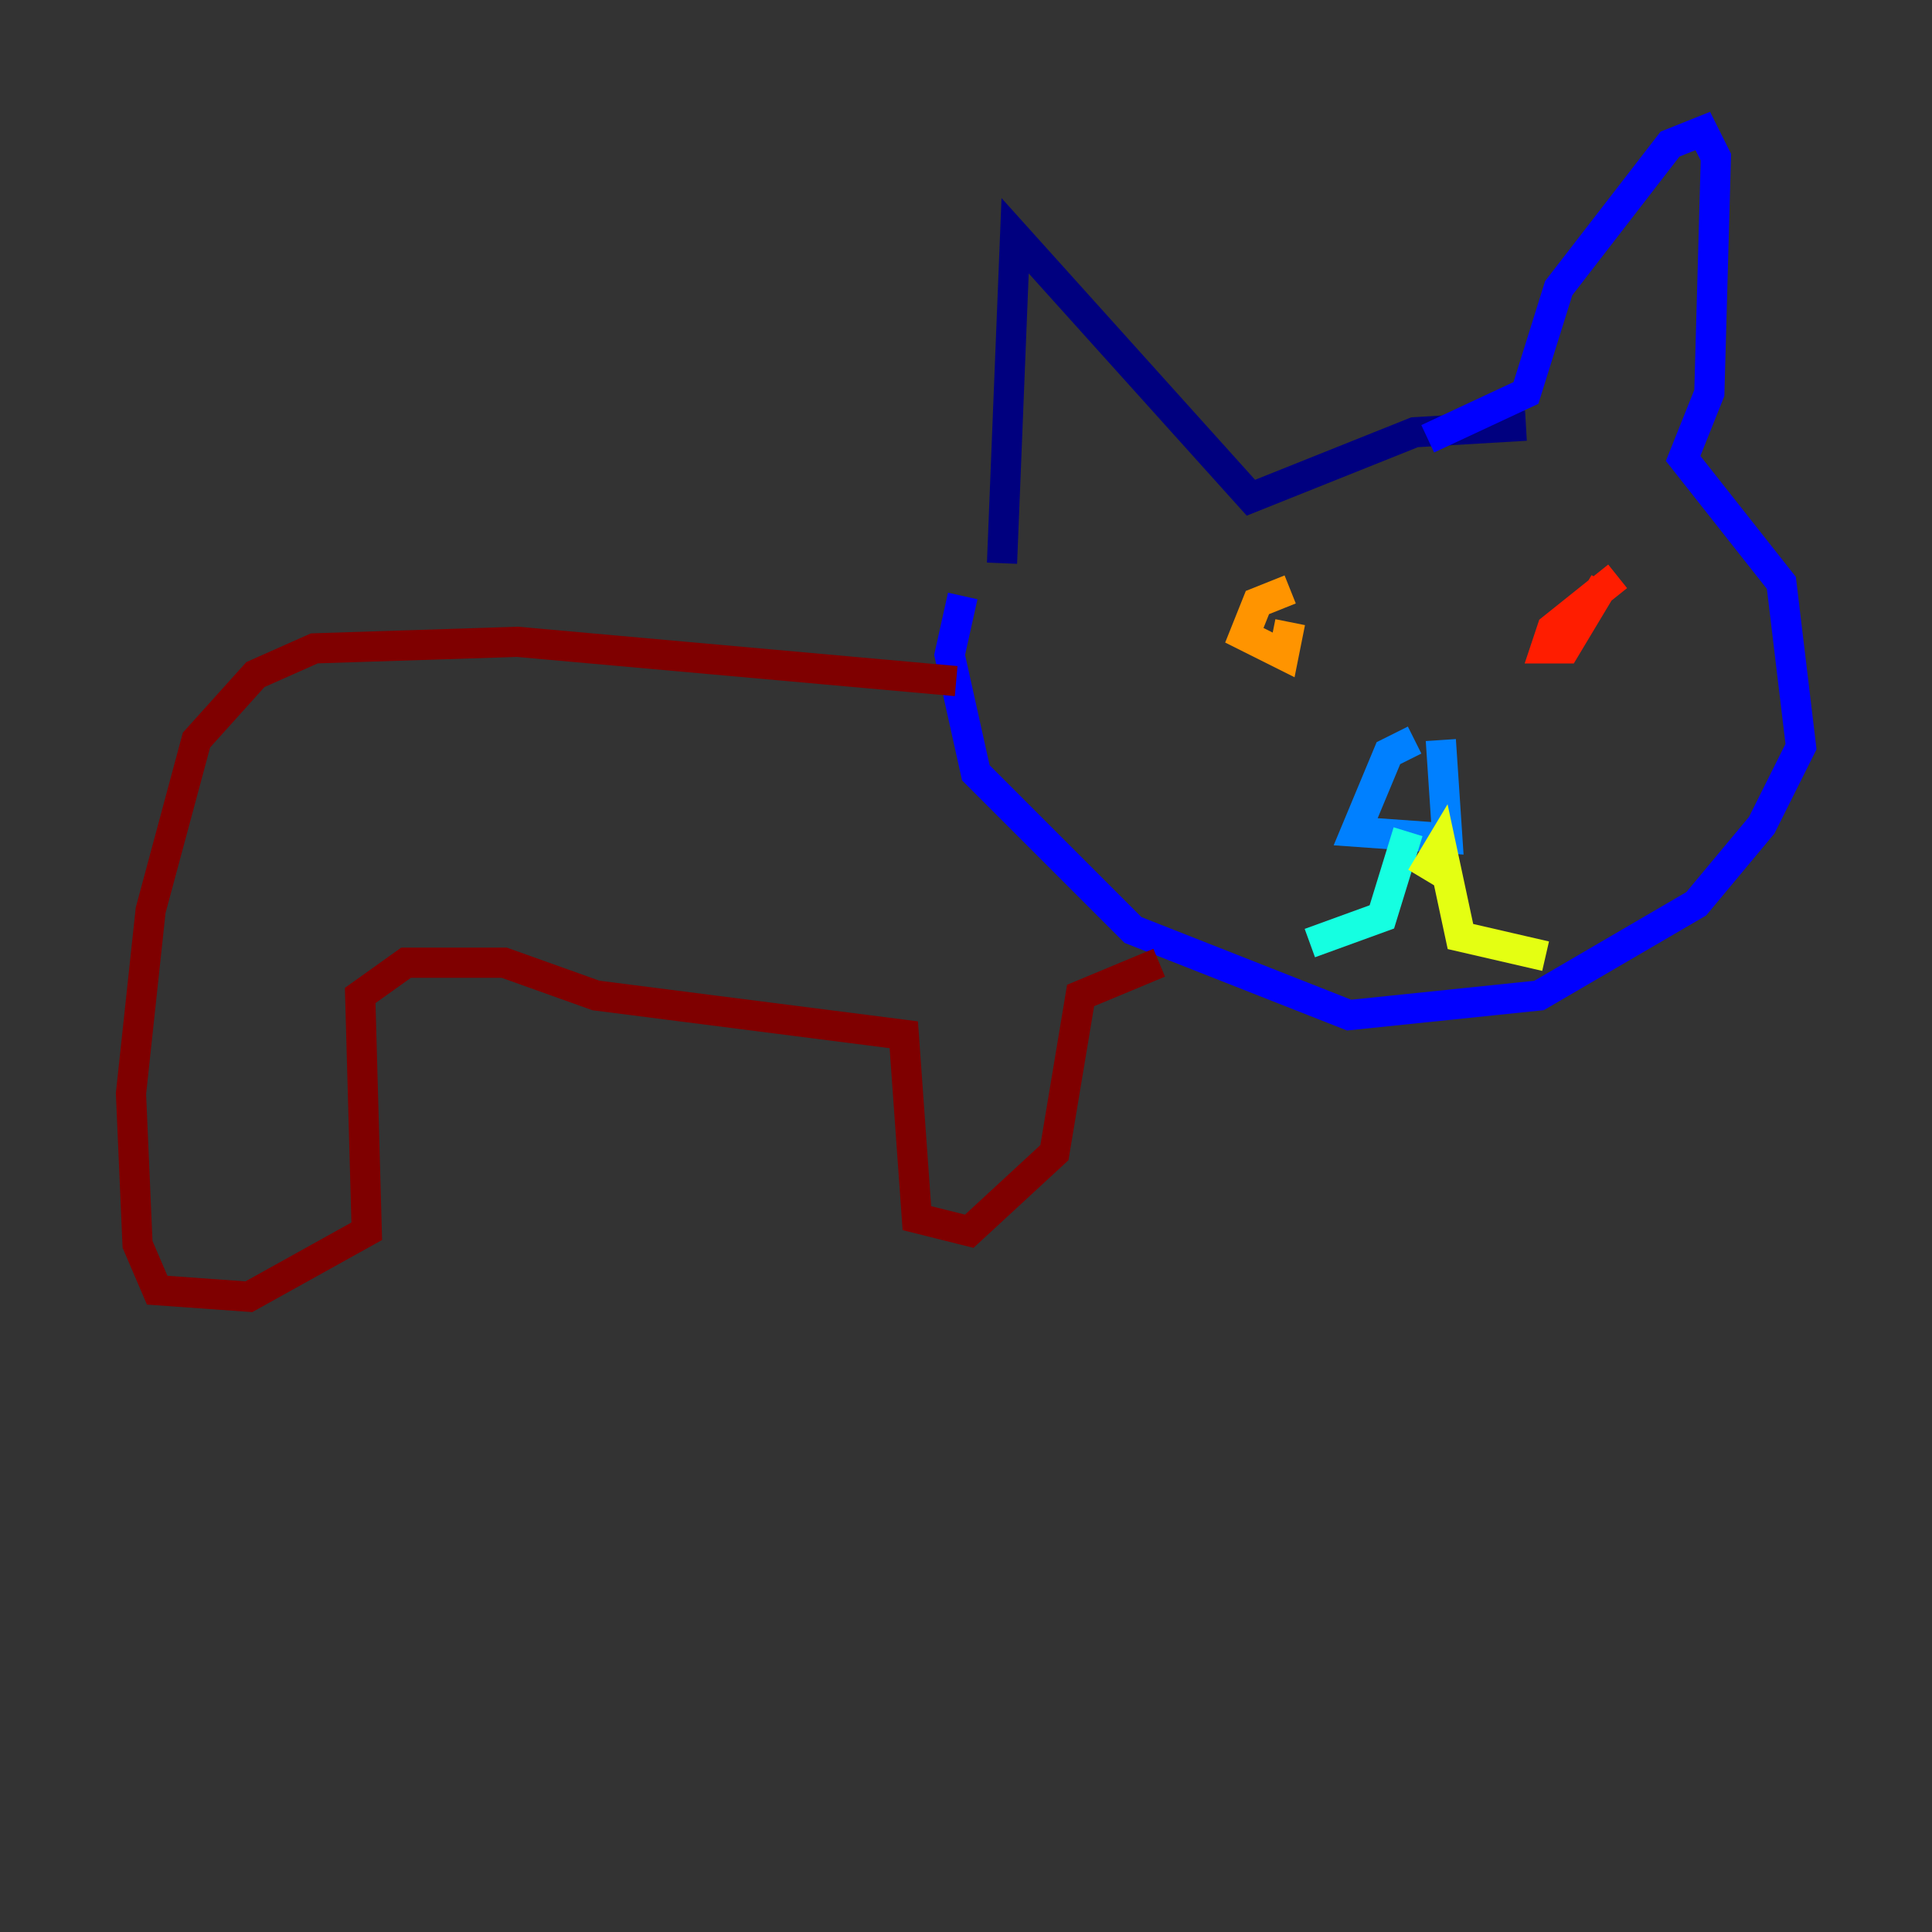 <?xml version="1.0" encoding="utf-8" ?>
<svg baseProfile="tiny" height="128" version="1.2" viewBox="0,0,128,128" width="128" xmlns="http://www.w3.org/2000/svg" xmlns:ev="http://www.w3.org/2001/xml-events" xmlns:xlink="http://www.w3.org/1999/xlink"><rect x="0" y="0" width="128" height="128" fill="#333333" stroke="none"/><defs /><polyline fill="none" points="101.098,28.203 93.722,28.637 82.875,32.976 67.254,15.62 66.386,37.315" stroke="#00007f" stroke-width="2" /><polyline fill="none" points="94.59,29.071 101.098,26.034 103.268,19.091 110.644,9.546 112.814,8.678 113.681,10.414 113.248,26.034 111.512,30.373 118.02,38.617 119.322,49.464 116.719,54.671 112.38,59.878 101.966,65.953 89.383,67.254 75.064,61.614 64.651,51.2 62.915,43.39 63.783,39.485" stroke="#0000ff" stroke-width="2" /><polyline fill="none" points="93.722,49.031 91.986,49.898 89.817,55.105 95.891,55.539 95.458,49.031" stroke="#0080ff" stroke-width="2" /><polyline fill="none" points="93.288,55.105 91.552,60.746 86.78,62.481" stroke="#15ffe1" stroke-width="2" /><polyline fill="none" points="94.156,58.142 94.156,58.142" stroke="#7cff79" stroke-width="2" /><polyline fill="none" points="94.156,58.142 95.458,55.973 96.759,62.047 102.4,63.349" stroke="#e4ff12" stroke-width="2" /><polyline fill="none" points="85.478,39.051 83.308,39.919 82.441,42.088 85.044,43.39 85.478,41.22" stroke="#ff9400" stroke-width="2" /><polyline fill="none" points="107.173,38.183 102.834,41.654 102.4,42.956 103.702,42.956 106.305,38.617" stroke="#ff1d00" stroke-width="2" /><polyline fill="none" points="63.349,45.125 34.278,42.522 20.827,42.956 16.922,44.691 13.017,49.031 9.98,60.312 8.678,72.461 9.112,82.441 10.414,85.478 16.488,85.912 24.298,81.573 23.864,65.953 26.902,63.783 33.41,63.783 39.485,65.953 59.878,68.556 60.746,80.705 64.217,81.573 69.858,76.366 71.593,65.953 76.8,63.783" stroke="#7f0000" stroke-width="2" /></svg>